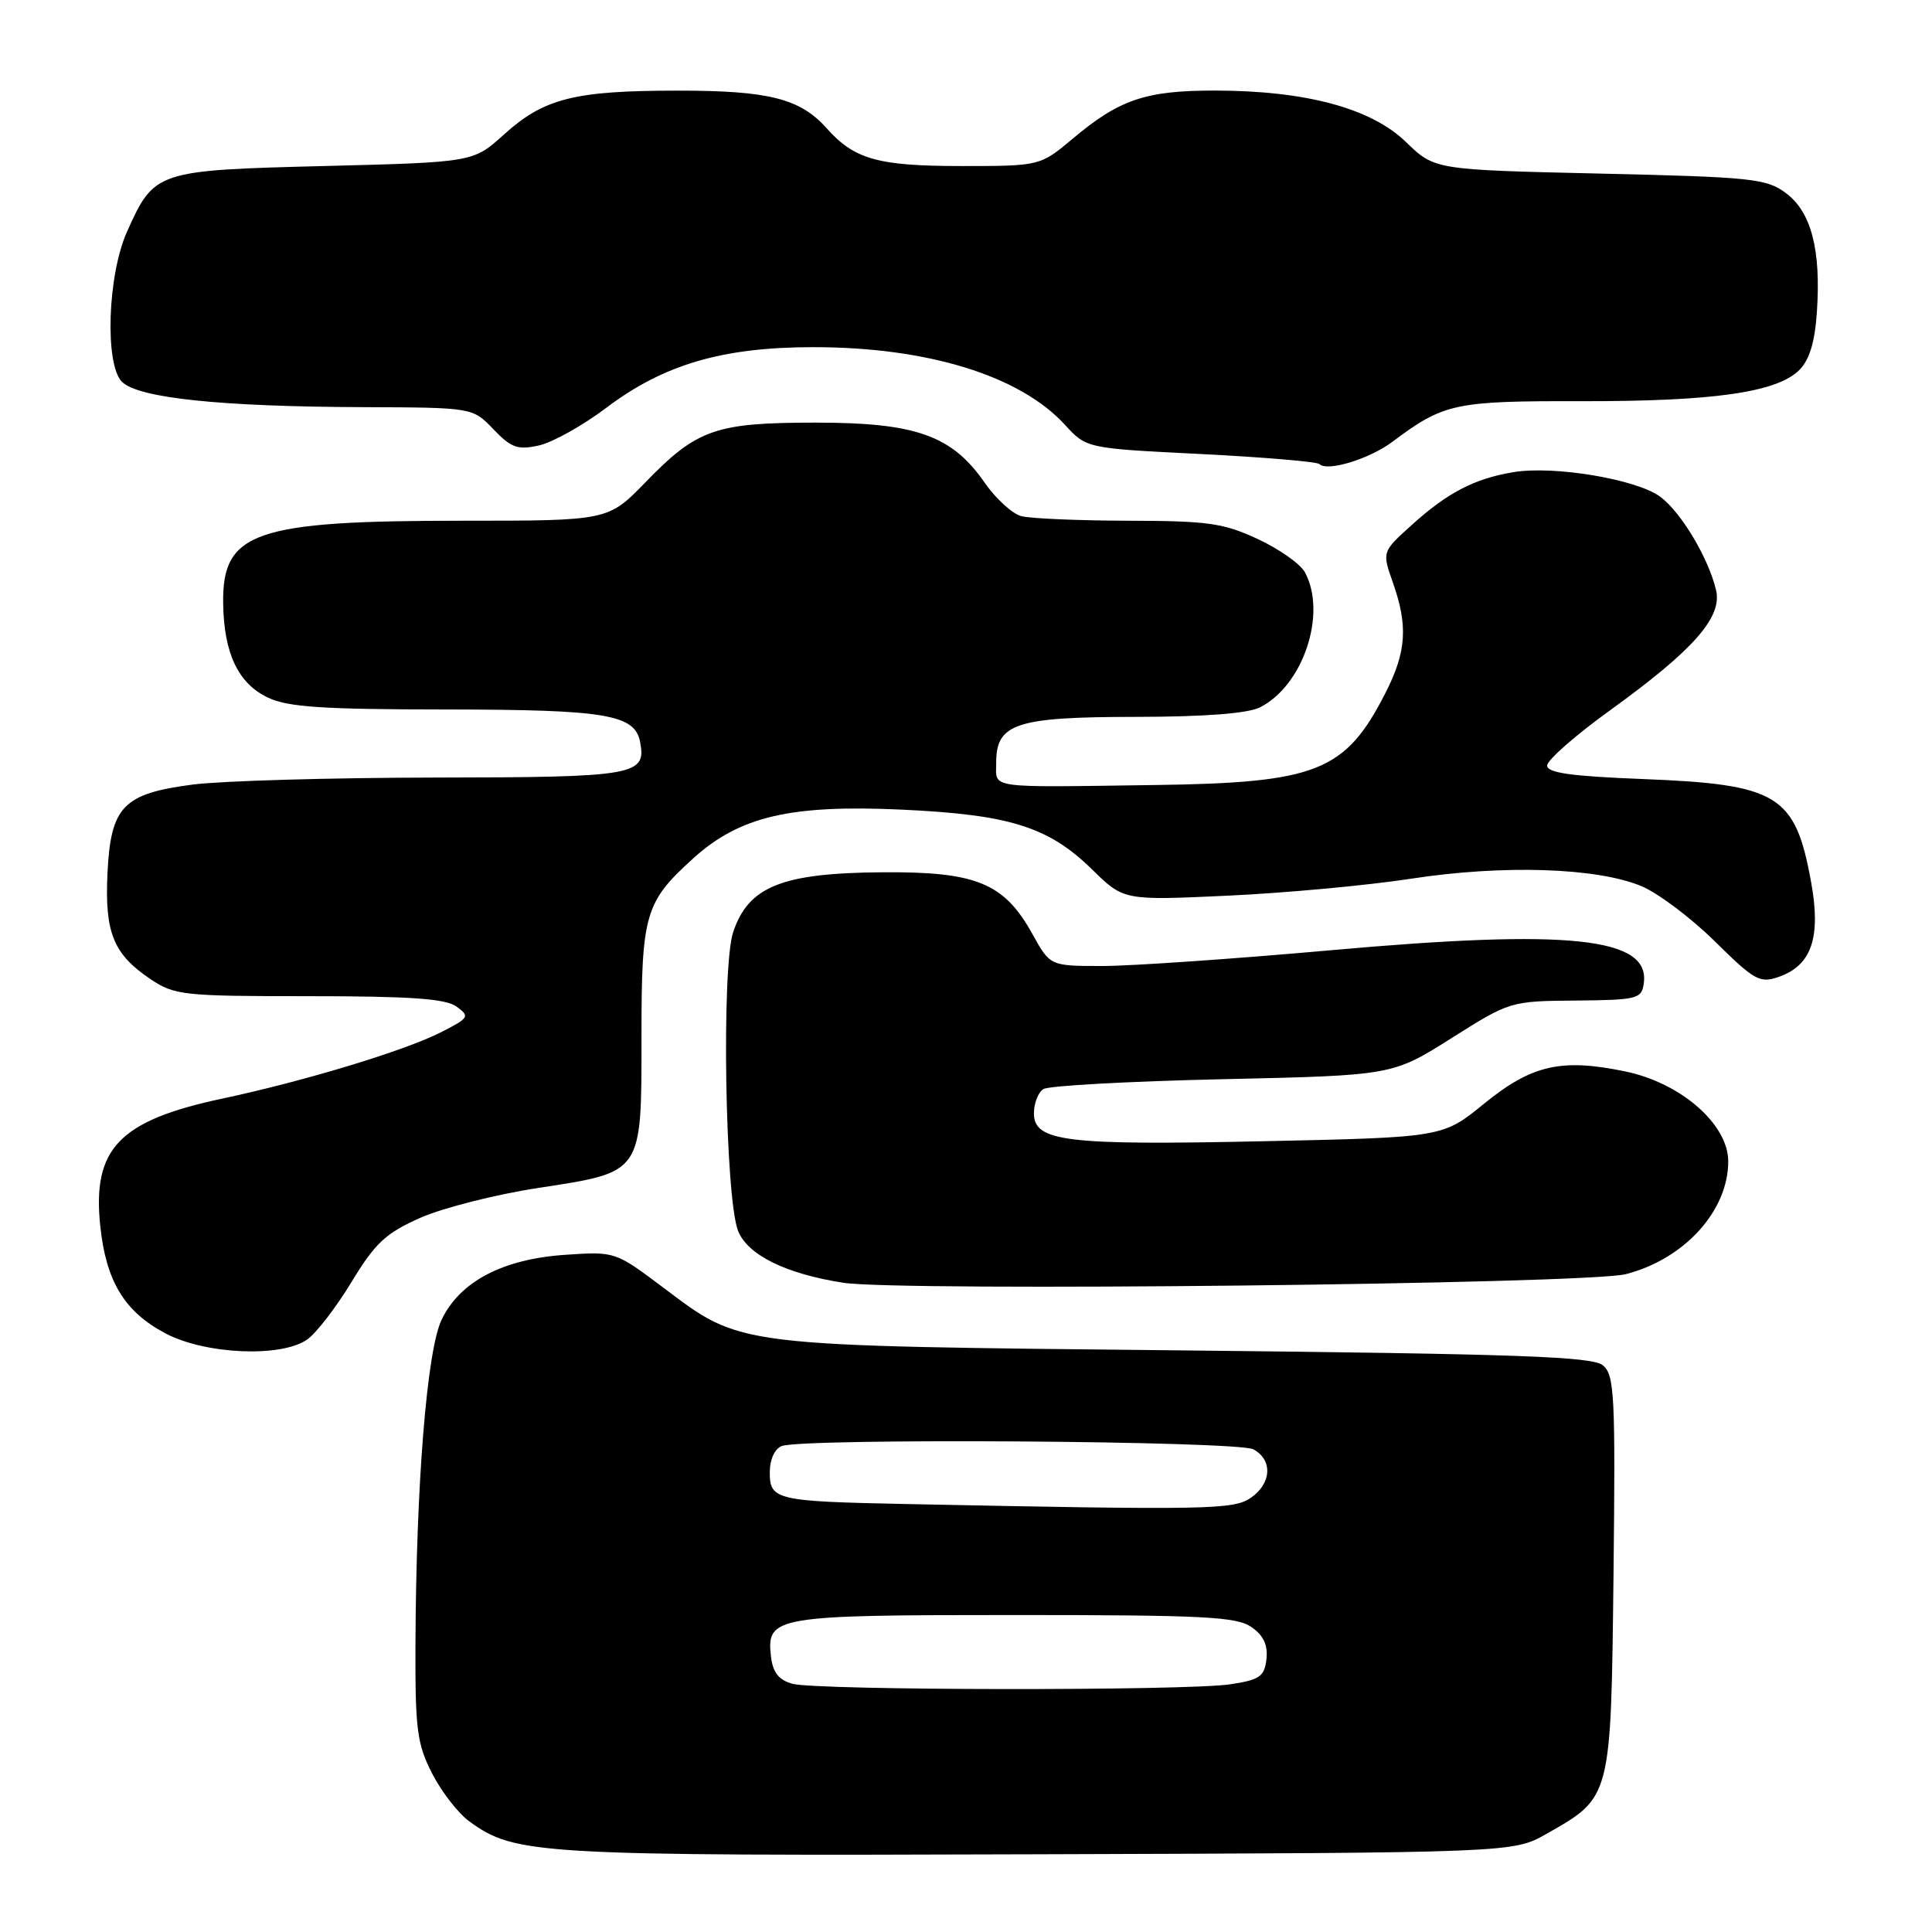 <?xml version="1.0" encoding="UTF-8" standalone="no"?>
<!DOCTYPE svg PUBLIC "-//W3C//DTD SVG 1.1//EN" "http://www.w3.org/Graphics/SVG/1.1/DTD/svg11.dtd" >
<svg xmlns="http://www.w3.org/2000/svg" xmlns:xlink="http://www.w3.org/1999/xlink" version="1.1" viewBox="0 0 256 256">
 <g >
 <path fill="currentColor"
d=" M 204.91 243.00 C 213.53 238.11 213.46 238.39 213.80 208.59 C 214.06 184.88 213.93 182.18 212.39 180.91 C 211.00 179.75 201.15 179.40 157.10 178.94 C 96.60 178.31 98.46 178.54 87.75 170.51 C 81.53 165.84 81.47 165.82 74.89 166.27 C 66.62 166.83 60.95 169.80 58.52 174.86 C 56.56 178.92 55.13 196.76 55.05 218.04 C 55.01 229.13 55.26 231.09 57.25 234.98 C 58.49 237.40 60.70 240.26 62.17 241.33 C 68.26 245.76 70.97 245.92 137.50 245.70 C 200.50 245.50 200.50 245.50 204.91 243.00 Z  M 40.71 177.49 C 41.90 176.66 44.54 173.23 46.58 169.87 C 49.72 164.69 51.11 163.40 55.71 161.36 C 58.69 160.05 65.72 158.26 71.32 157.41 C 85.24 155.27 85.00 155.62 85.00 137.34 C 85.00 121.09 85.45 119.53 91.89 113.71 C 98.03 108.17 104.76 106.60 119.47 107.28 C 133.80 107.94 138.94 109.56 144.70 115.20 C 148.90 119.32 148.90 119.32 162.70 118.68 C 170.29 118.33 181.22 117.32 187.00 116.43 C 199.17 114.56 211.60 114.96 217.50 117.42 C 219.70 118.34 224.08 121.63 227.23 124.74 C 232.50 129.94 233.18 130.32 235.73 129.43 C 240.06 127.90 241.31 124.21 239.98 116.87 C 237.88 105.32 235.62 103.93 217.75 103.23 C 208.21 102.86 205.00 102.41 205.00 101.44 C 205.00 100.72 208.77 97.41 213.38 94.09 C 224.41 86.12 228.22 81.80 227.39 78.21 C 226.40 73.97 222.75 67.86 219.99 65.82 C 216.85 63.50 205.93 61.67 200.55 62.56 C 195.35 63.43 191.82 65.26 187.01 69.61 C 183.13 73.12 183.13 73.12 184.56 77.18 C 186.59 82.92 186.36 86.36 183.60 91.78 C 178.28 102.23 174.53 103.73 153.00 104.02 C 130.52 104.33 132.00 104.54 132.00 101.06 C 132.00 95.86 134.61 95.00 150.47 94.99 C 159.68 94.98 165.35 94.54 166.97 93.72 C 172.68 90.83 175.85 81.32 172.92 75.85 C 172.33 74.74 169.51 72.75 166.67 71.43 C 162.13 69.31 160.05 69.02 149.50 69.00 C 142.90 68.98 136.52 68.71 135.32 68.39 C 134.12 68.07 131.93 66.06 130.46 63.94 C 126.13 57.70 121.36 56.00 108.15 56.00 C 94.80 56.00 92.37 56.85 85.54 63.89 C 80.58 69.00 80.58 69.00 61.23 69.00 C 33.72 69.00 29.43 70.48 29.57 79.96 C 29.67 86.58 31.56 90.56 35.49 92.43 C 38.16 93.70 42.75 94.00 59.15 94.01 C 80.33 94.03 84.12 94.67 84.82 98.32 C 85.67 102.74 84.19 103.00 57.63 103.03 C 43.81 103.05 29.40 103.47 25.61 103.95 C 16.30 105.15 14.67 106.85 14.24 115.74 C 13.87 123.58 15.02 126.42 19.91 129.72 C 23.12 131.88 24.23 132.00 40.96 132.00 C 54.39 132.00 59.07 132.33 60.50 133.38 C 62.28 134.68 62.16 134.88 58.45 136.77 C 53.65 139.22 40.35 143.25 29.50 145.56 C 15.80 148.47 12.22 152.18 13.28 162.40 C 14.04 169.76 16.48 173.80 21.92 176.68 C 27.21 179.47 37.26 179.91 40.71 177.49 Z  M 215.43 168.83 C 223.19 166.84 229.00 160.44 229.00 153.89 C 229.00 148.98 222.74 143.50 215.36 141.97 C 206.86 140.21 202.97 141.10 196.64 146.25 C 191.17 150.71 191.17 150.71 167.39 151.22 C 141.21 151.78 137.00 151.27 137.00 147.51 C 137.00 146.20 137.56 144.75 138.25 144.31 C 138.94 143.86 149.62 143.28 162.00 143.00 C 184.50 142.50 184.50 142.50 192.30 137.58 C 200.05 132.68 200.14 132.65 208.80 132.58 C 216.96 132.50 217.52 132.36 217.81 130.31 C 218.68 124.20 208.03 123.07 176.25 125.92 C 163.47 127.06 149.89 128.00 146.08 128.00 C 139.15 128.00 139.15 128.00 136.82 123.80 C 133.06 117.00 129.40 115.49 116.93 115.58 C 103.60 115.68 99.19 117.45 97.15 123.50 C 95.58 128.18 96.08 158.76 97.80 163.10 C 99.07 166.29 104.10 168.78 111.72 169.97 C 119.28 171.15 210.28 170.16 215.43 168.83 Z  M 184.50 58.54 C 191.34 53.42 192.74 53.12 209.58 53.16 C 227.07 53.19 235.46 51.99 238.43 49.02 C 239.77 47.67 240.49 45.31 240.75 41.29 C 241.30 33.08 240.00 28.09 236.65 25.59 C 234.07 23.66 232.17 23.46 211.98 23.00 C 190.10 22.50 190.10 22.50 186.30 18.82 C 181.68 14.33 172.98 12.00 160.91 12.00 C 151.81 12.00 148.32 13.18 142.16 18.36 C 137.81 22.00 137.81 22.00 127.36 22.00 C 116.32 22.00 113.20 21.12 109.50 16.96 C 106.00 13.05 101.84 12.00 89.78 12.01 C 76.10 12.01 72.08 13.03 66.78 17.82 C 62.71 21.50 62.71 21.50 42.96 22.00 C 20.68 22.56 20.43 22.65 16.82 30.73 C 14.25 36.47 13.86 48.29 16.16 50.59 C 18.31 52.74 29.14 53.88 48.06 53.95 C 62.63 54.00 62.63 54.00 65.38 56.88 C 67.75 59.35 68.60 59.65 71.43 59.02 C 73.24 58.61 77.25 56.37 80.33 54.04 C 87.96 48.28 95.74 46.00 107.78 46.00 C 122.93 46.00 135.17 49.78 141.12 56.30 C 143.97 59.41 143.97 59.41 159.11 60.16 C 167.44 60.58 174.51 61.18 174.83 61.49 C 175.86 62.53 181.44 60.83 184.50 58.54 Z  M 105.00 223.11 C 103.19 222.61 102.41 221.62 102.16 219.51 C 101.55 214.17 102.56 214.00 134.47 214.00 C 159.49 214.00 163.87 214.22 165.83 215.60 C 167.43 216.71 168.02 217.99 167.81 219.85 C 167.54 222.16 166.92 222.59 163.00 223.18 C 157.12 224.06 108.24 224.00 105.00 223.11 Z  M 120.00 199.29 C 102.82 198.94 102.00 198.75 102.00 195.09 C 102.00 193.39 102.65 191.97 103.58 191.61 C 106.39 190.53 163.99 190.92 166.07 192.04 C 168.65 193.42 168.51 196.53 165.78 198.44 C 163.48 200.05 160.27 200.11 120.00 199.29 Z "/>
</g>
</svg>